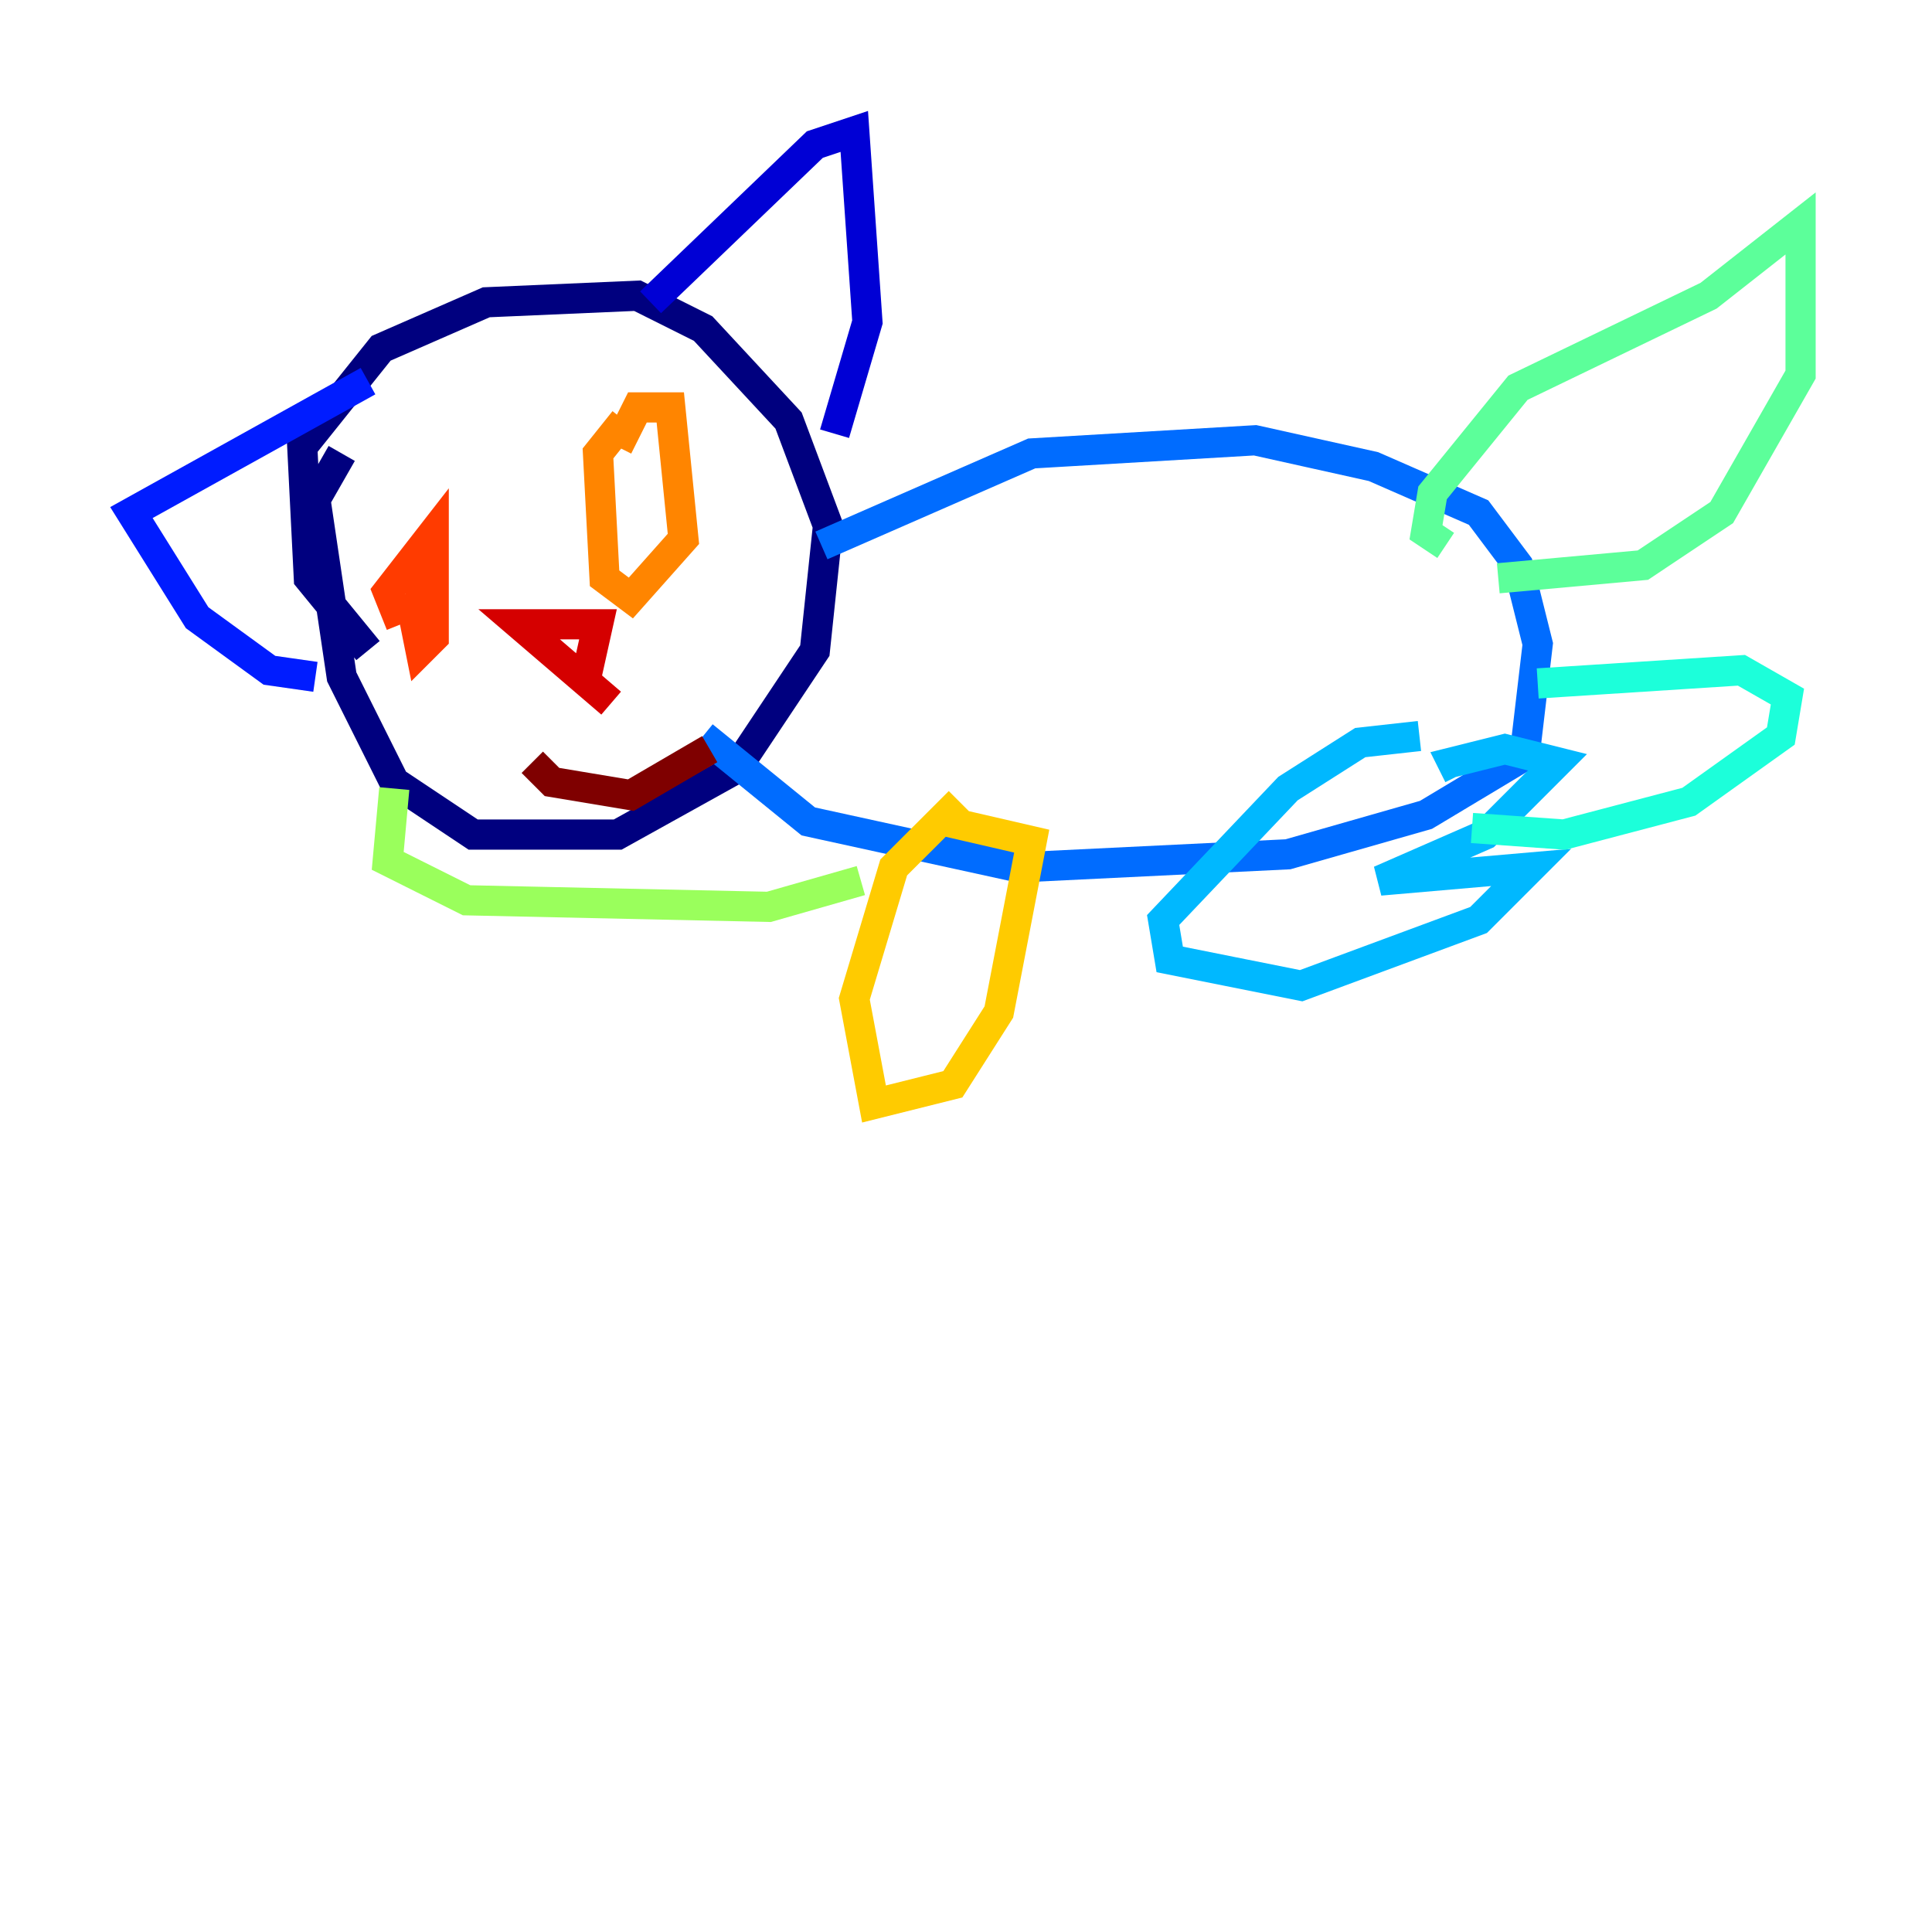 <?xml version="1.0" encoding="utf-8" ?>
<svg baseProfile="tiny" height="128" version="1.2" viewBox="0,0,128,128" width="128" xmlns="http://www.w3.org/2000/svg" xmlns:ev="http://www.w3.org/2001/xml-events" xmlns:xlink="http://www.w3.org/1999/xlink"><defs /><polyline fill="none" points="24.381,43.102 20.463,38.313 20.027,29.605 25.252,23.075 32.218,20.027 42.231,19.592 46.585,21.769 52.245,27.864 54.857,34.83 53.986,43.102 48.762,50.939 40.925,55.292 31.347,55.292 26.122,51.809 22.64,44.843 20.898,33.088 22.64,30.041" stroke="#00007f" stroke-width="2" /><polyline fill="none" points="43.102,20.027 53.986,9.578 56.599,8.707 57.469,21.333 55.292,28.735" stroke="#0000d5" stroke-width="2" /><polyline fill="none" points="24.381,25.252 8.707,33.959 13.061,40.925 17.85,44.408 20.898,44.843" stroke="#001cff" stroke-width="2" /><polyline fill="none" points="54.422,36.136 68.354,30.041 83.156,29.17 90.993,30.912 97.959,33.959 100.571,37.442 101.878,42.667 101.007,50.068 94.476,53.986 85.333,56.599 67.483,57.469 53.551,54.422 46.585,48.762" stroke="#006cff" stroke-width="2" /><polyline fill="none" points="94.041,48.762 90.122,49.197 85.333,52.245 77.061,60.952 77.497,63.565 86.204,65.306 97.959,60.952 101.442,57.469 91.429,58.34 98.395,55.292 103.184,50.503 99.701,49.633 96.218,50.503 96.653,51.374" stroke="#00b8ff" stroke-width="2" /><polyline fill="none" points="101.878,45.279 115.374,44.408 118.422,46.15 117.986,48.762 111.891,53.116 103.619,55.292 97.524,54.857" stroke="#1cffda" stroke-width="2" /><polyline fill="none" points="95.782,36.136 94.476,35.265 94.912,32.653 100.571,25.687 113.197,19.592 119.293,14.803 119.293,24.816 114.068,33.959 108.844,37.442 99.265,38.313" stroke="#5cff9a" stroke-width="2" /><polyline fill="none" points="26.122,52.245 25.687,57.034 30.912,59.646 50.939,60.082 57.034,58.34" stroke="#9aff5c" stroke-width="2" /><polyline fill="none" points="52.68,53.116 52.68,53.116" stroke="#daff1c" stroke-width="2" /><polyline fill="none" points="62.694,54.422 68.354,55.728 66.177,67.048 63.129,71.837 57.905,73.143 56.599,66.177 59.211,57.469 63.565,53.116" stroke="#ffcb00" stroke-width="2" /><polyline fill="none" points="40.925,29.605 42.231,26.993 44.408,26.993 45.279,35.701 41.796,39.619 40.054,38.313 39.619,30.041 41.361,27.864" stroke="#ff8500" stroke-width="2" /><polyline fill="none" points="26.558,41.361 25.687,39.184 28.735,35.265 28.735,42.231 27.864,43.102 27.429,40.925 28.299,37.878" stroke="#ff3b00" stroke-width="2" /><polyline fill="none" points="40.49,46.585 34.395,41.361 39.619,41.361 38.748,45.279" stroke="#d50000" stroke-width="2" /><polyline fill="none" points="35.265,50.503 36.571,51.809 41.796,52.68 47.02,49.633" stroke="#7f0000" stroke-width="2" /></svg>
